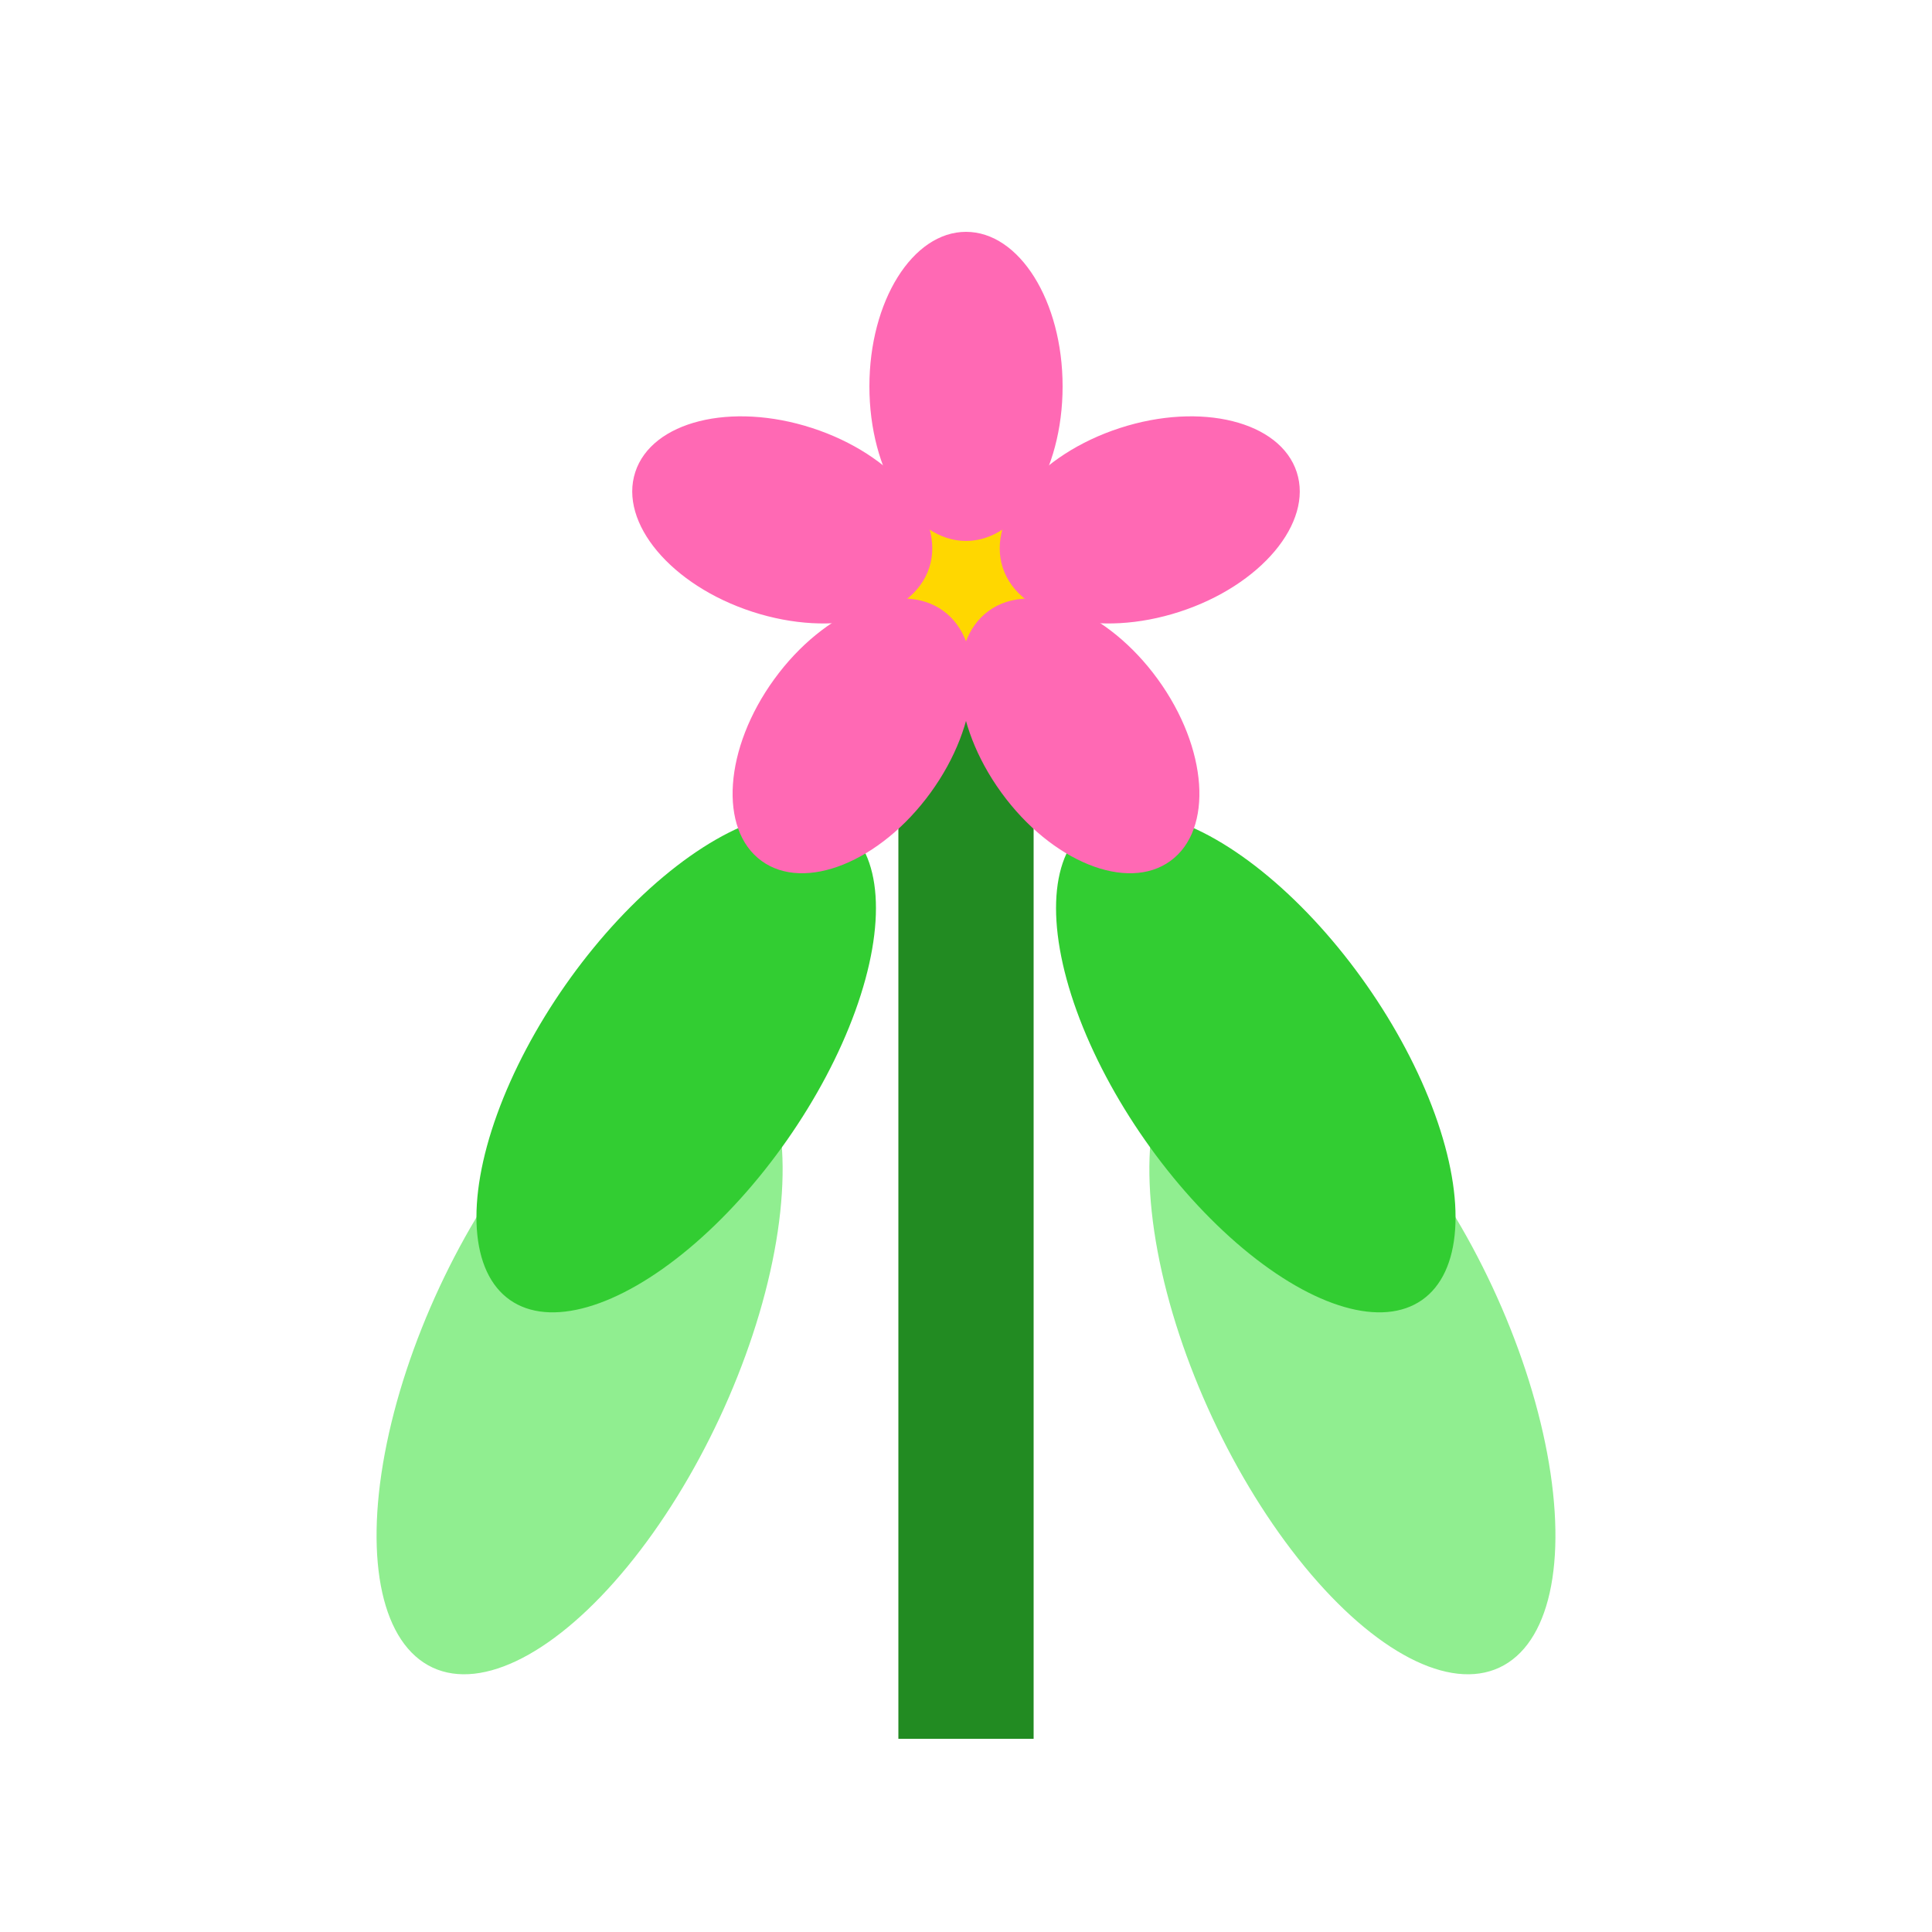 <svg xmlns="http://www.w3.org/2000/svg" viewBox="0 0 100 100">
  <line x1="50" y1="90" x2="50" y2="35" stroke="#228B22" stroke-width="7"/>
   <!-- Leaves -->
  <ellipse cx="30" cy="70" rx="18" ry="8" fill="#90EE90" transform="rotate(-65 30 70)"/>
  <ellipse cx="70" cy="70" rx="18" ry="8" fill="#90EE90" transform="rotate(65 70 70)"/>
  <ellipse cx="35" cy="55" rx="15" ry="7" fill="#32CD32" transform="rotate(-55 35 55)"/>
  <ellipse cx="65" cy="55" rx="15" ry="7" fill="#32CD32" transform="rotate(55 65 55)"/>
   <!-- Simple Flower -->
   <g transform="translate(50, 30)">
     <circle cx="0" cy="0" r="7" fill="#FFD700"/> <!-- Center -->
     <ellipse cx="0" cy="-10" rx="5" ry="8" fill="#FF69B4" transform="rotate(0 0 0)"/> <!-- Petal 1 -->
     <ellipse cx="0" cy="-10" rx="5" ry="8" fill="#FF69B4" transform="rotate(72 0 0)"/> <!-- Petal 2 -->
     <ellipse cx="0" cy="-10" rx="5" ry="8" fill="#FF69B4" transform="rotate(144 0 0)"/> <!-- Petal 3 -->
     <ellipse cx="0" cy="-10" rx="5" ry="8" fill="#FF69B4" transform="rotate(216 0 0)"/> <!-- Petal 4 -->
     <ellipse cx="0" cy="-10" rx="5" ry="8" fill="#FF69B4" transform="rotate(288 0 0)"/> <!-- Petal 5 -->
   </g>
</svg>
